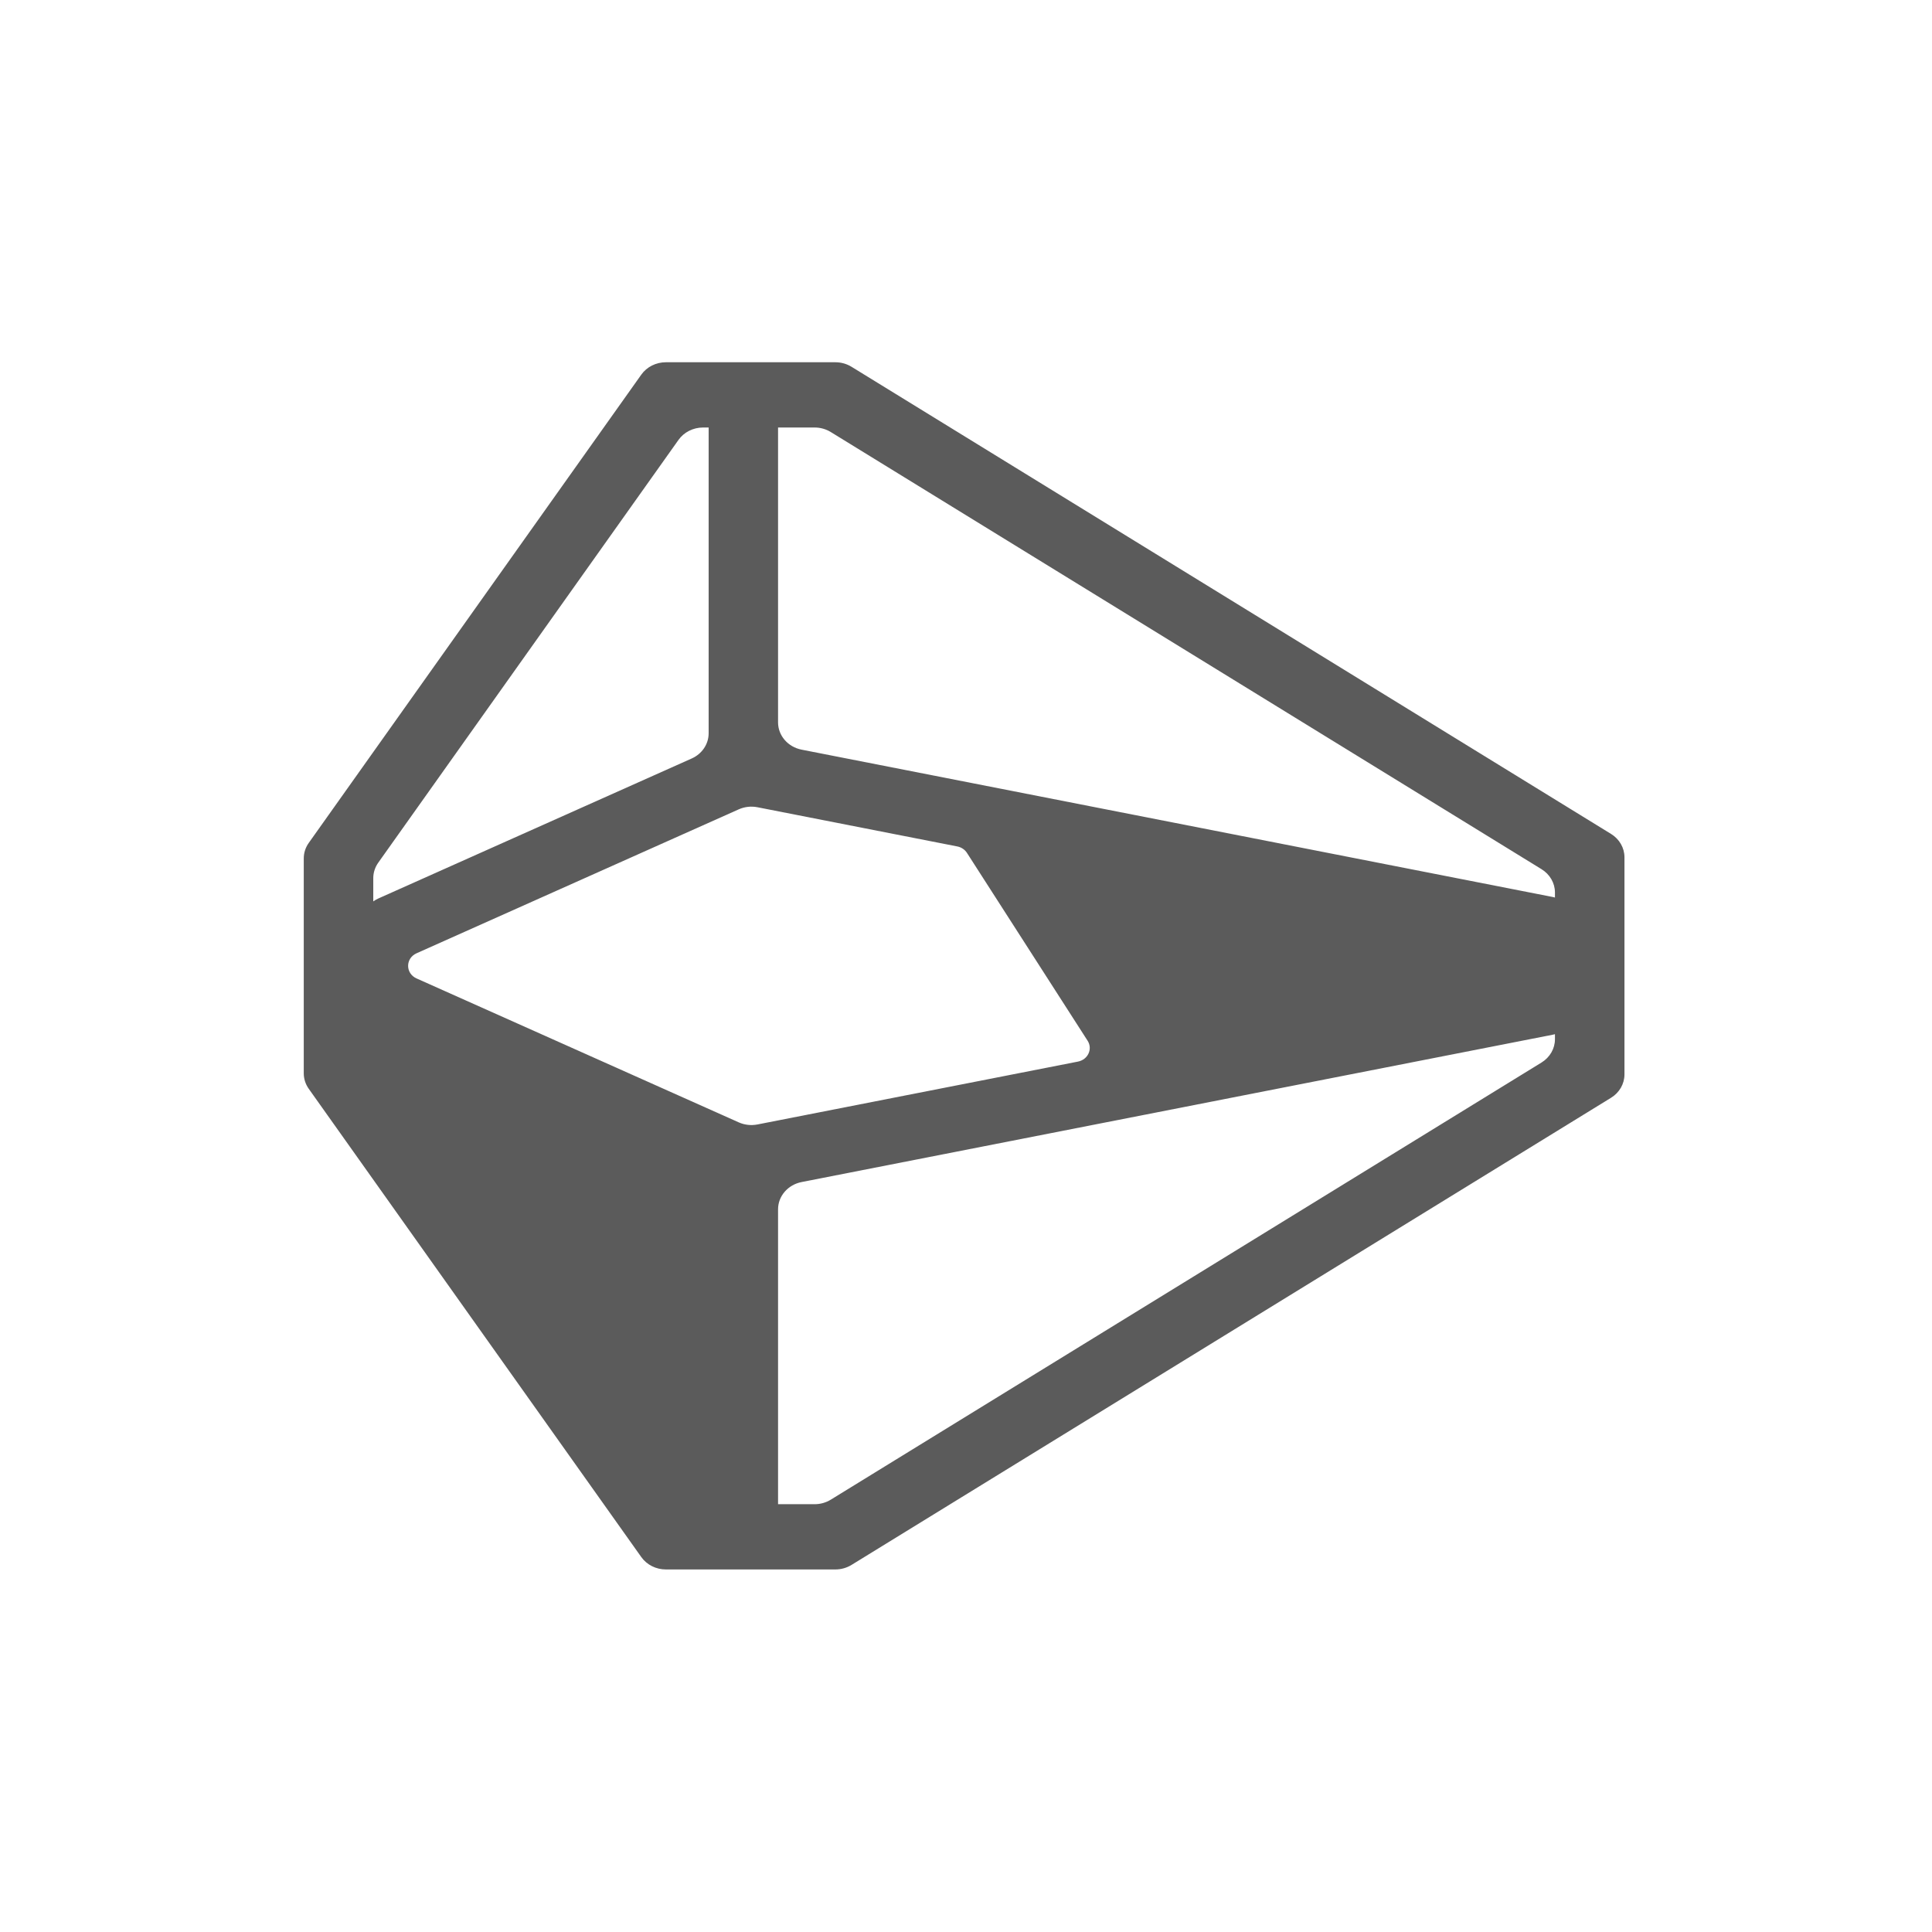 <svg width="1024" height="1024" viewBox="0 0 1024 1024" fill="none" xmlns="http://www.w3.org/2000/svg">
<path fill-rule="evenodd" clip-rule="evenodd" d="M161 568.878C161 571.8 161.921 574.657 163.646 577.086L339.905 825.285C342.815 829.383 347.706 831.844 352.942 831.844H442.75C445.796 831.844 448.776 831.008 451.327 829.44L853.893 581.839C858.327 579.112 861 574.463 861 569.476V454.367C861 449.381 858.327 444.731 853.893 442.004L451.327 194.404C448.776 192.835 445.796 192 442.749 192L352.942 192C347.706 192 342.815 194.46 339.905 198.559L163.646 446.757C161.921 449.187 161 452.043 161 454.966L161 568.878ZM412.384 797.258H431.755C434.802 797.258 437.782 796.422 440.333 794.854L817.051 563.151C821.485 560.424 824.158 555.774 824.158 550.788V548.142C823.767 548.249 823.369 548.342 822.965 548.422L424.869 626.511C417.596 627.937 412.384 633.973 412.384 640.967L412.384 797.258ZM824.158 475.702V473.056C824.158 468.069 821.485 463.42 817.052 460.693L440.333 228.99C437.782 227.421 434.802 226.586 431.755 226.586H412.384V382.876C412.384 389.871 417.596 395.906 424.869 397.333L822.965 475.422C823.369 475.501 823.767 475.595 824.158 475.702ZM375.596 226.586H372.66C367.423 226.586 362.532 229.047 359.622 233.145L200.488 457.229C198.763 459.659 197.842 462.515 197.842 465.438V477.762C198.695 477.151 199.622 476.617 200.615 476.174L366.635 402.007C372.108 399.562 375.596 394.369 375.596 388.665L375.596 226.586ZM512.497 452.039C511.369 450.284 509.518 449.05 507.386 448.632L401.466 427.855C398.118 427.198 394.634 427.59 391.544 428.97L220.792 505.251C214.818 507.92 214.818 515.924 220.792 518.593L391.544 594.873C394.634 596.254 398.118 596.645 401.466 595.989L571.348 562.665C576.643 561.627 579.258 555.973 576.459 551.616L512.497 452.039Z" fill="#5B5B5B"/>
</svg>
